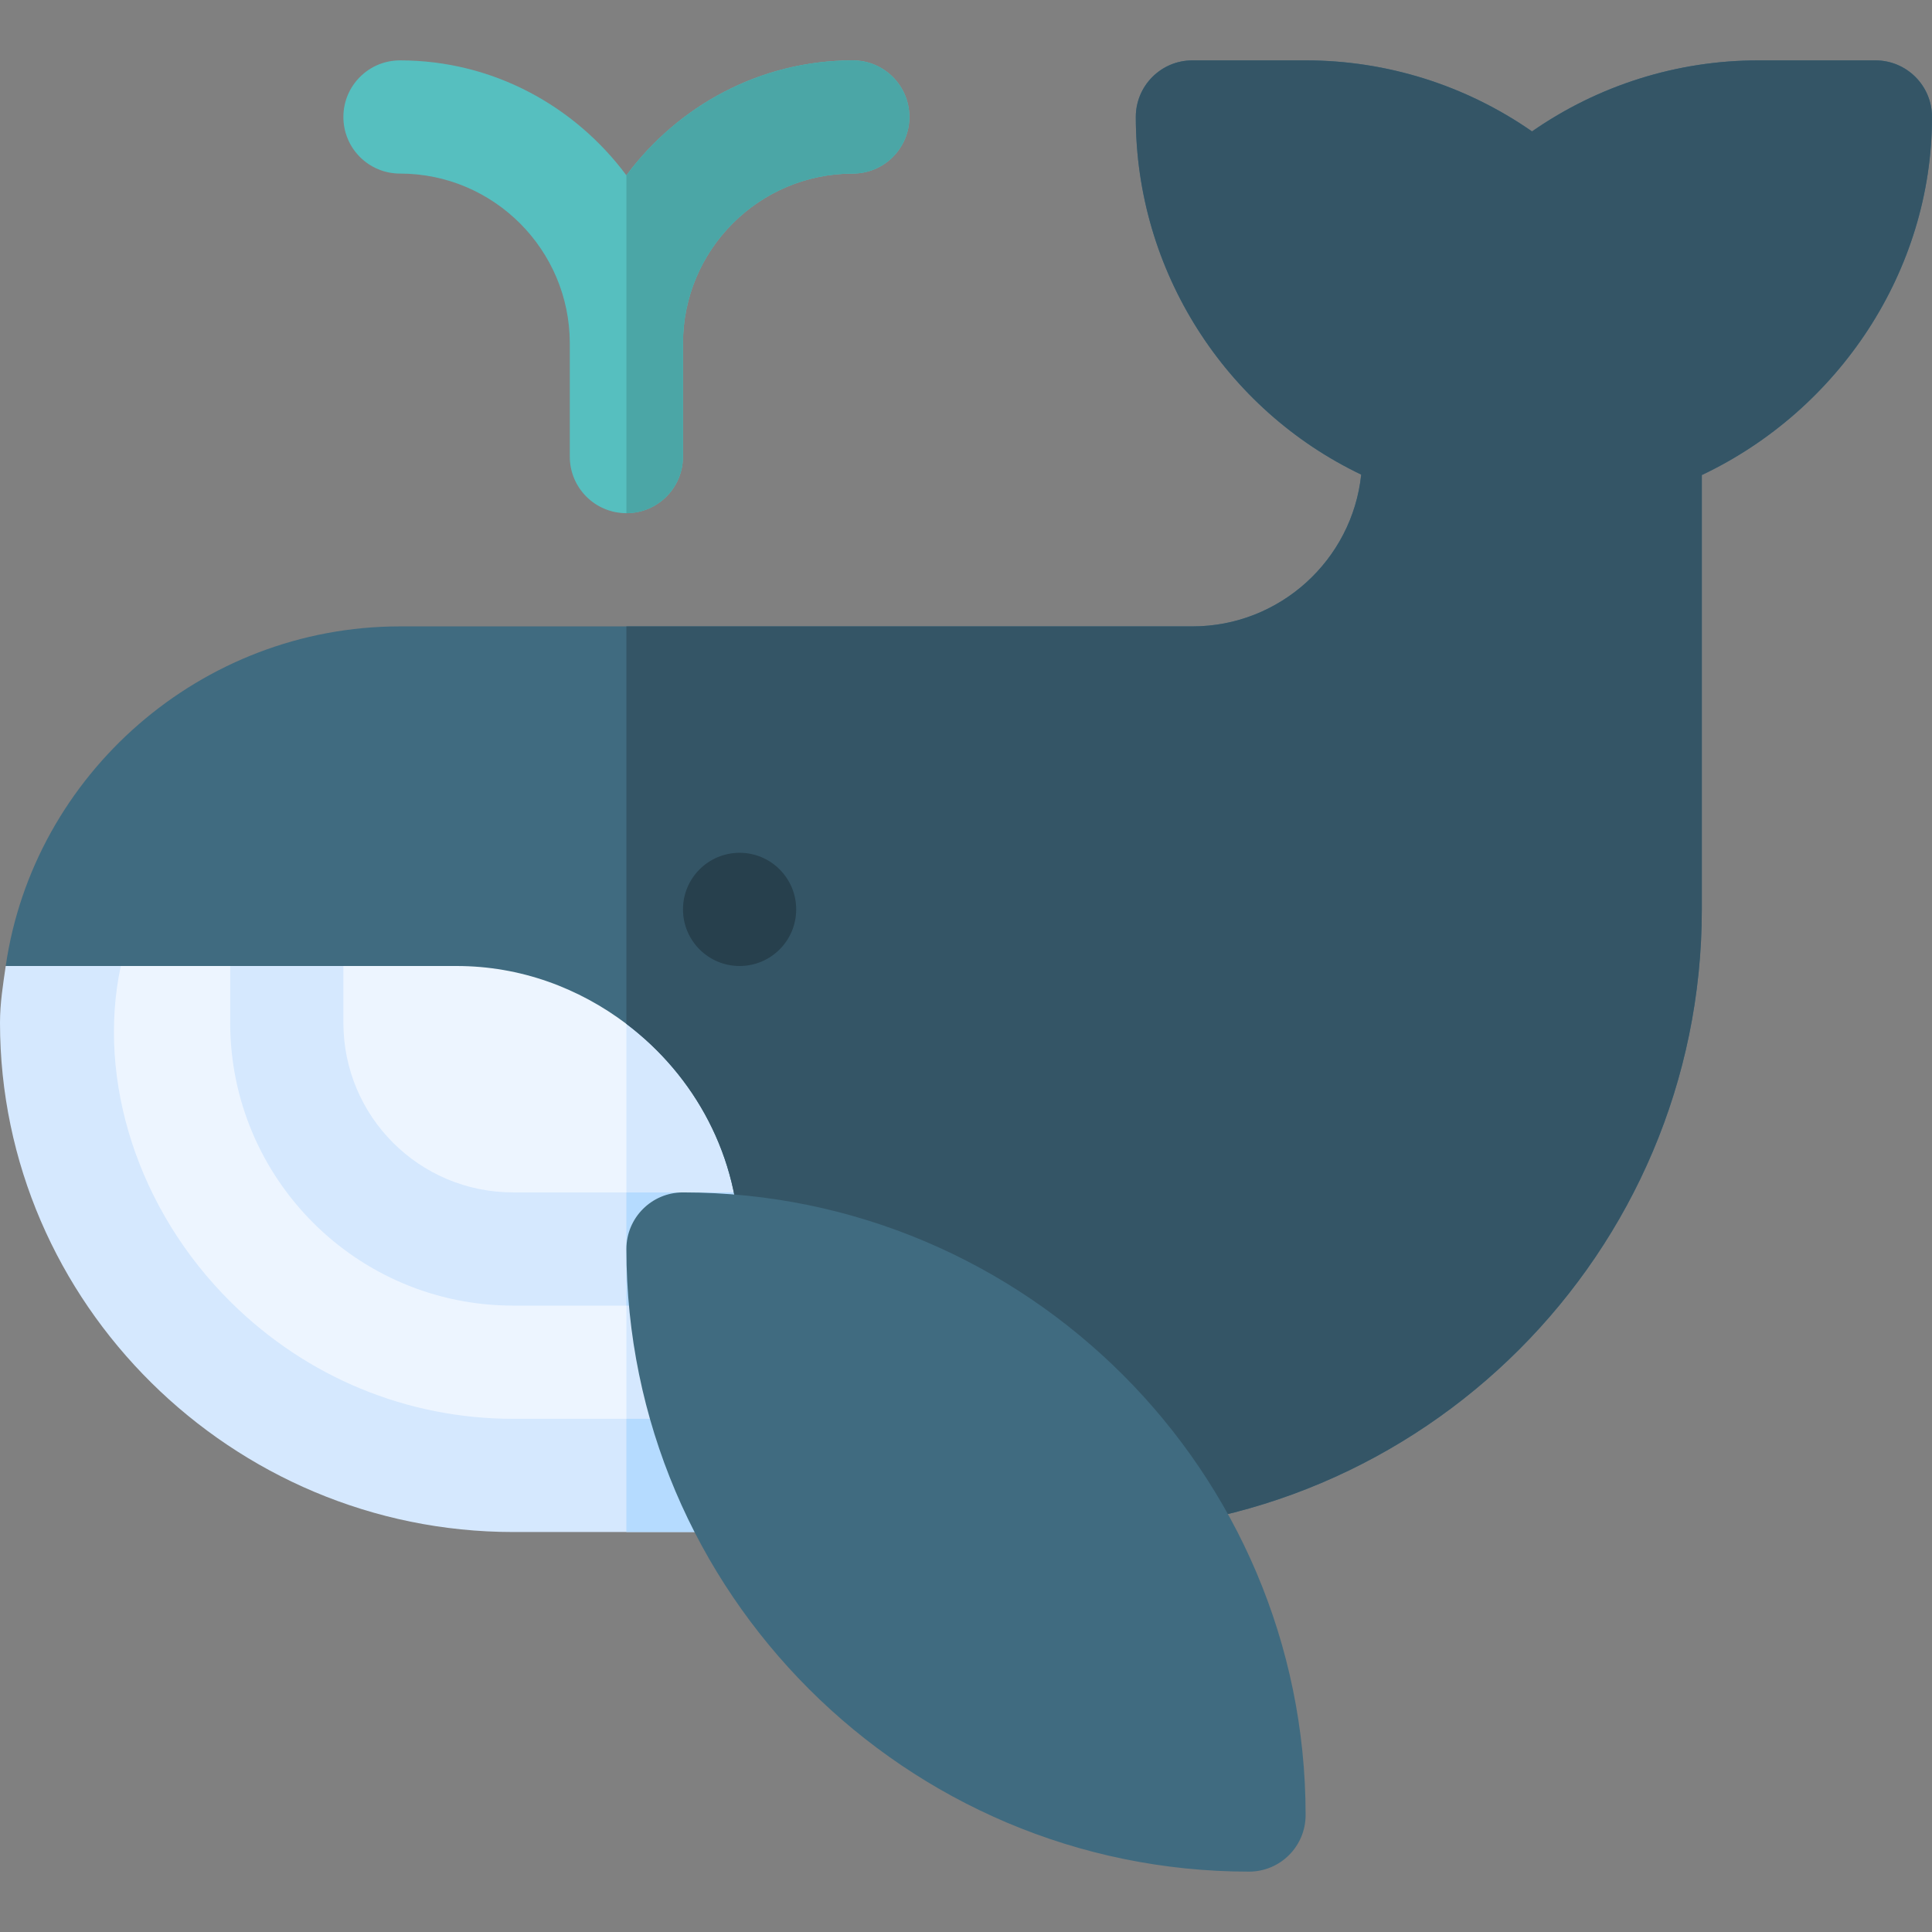 <svg id="Capa_1" enable-background="new 0 0 512 512" height="512" viewBox="0 0 512 512" width="512" xmlns="http://www.w3.org/2000/svg"><rect x="0" y="0" width="512" height="512" fill="#808080" stroke="none"/><g><path d="m166 227.512c-4.849-.985-9.862-1.512-15-1.512h-108.948l-21.823 16.151c-3.724 10.856-5.229 24.549-5.229 28.849 0 31.908 12.656 62.008 35.637 84.756 22.96 22.727 53.275 35.244 85.363 35.244h74.615l15.385-15.791v-74.209c0-36.284-25.767-66.537-60-73.488z" fill="#edf5ff"/><path d="m166 227.512v163.488h44.615l15.385-15.791v-74.209c0-36.284-25.767-66.537-60-73.488z" fill="#d5e8fe"/><path d="m226 16c-24.626 0-46.32 12.081-60 30.458-13.68-18.377-35.374-30.458-60-30.458-8.291 0-15 6.709-15 15s6.709 15 15 15c24.814 0 45 20.186 45 45v30c0 8.291 6.709 15 15 15s15-6.709 15-15v-30c0-24.814 20.186-45 45-45 8.291 0 15-6.709 15-15s-6.709-15-15-15z" fill="#56bfbf"/><path d="m181 121v-30c0-24.814 20.186-45 45-45 8.291 0 15-6.709 15-15s-6.709-15-15-15c-24.626 0-46.32 12.081-60 30.458v89.542c8.291 0 15-6.709 15-15z" fill="#4ba6a6"/><path d="m226 316h-60-30c-24.901 0-45-20.101-45-45v-30c0-8.401-6.599-15-15-15s-15 6.599-15 15v30c0 41.4 33.6 75 75 75h30 60c8.401 0 15-6.601 15-15 0-8.401-6.599-15-15-15z" fill="#d5e8fe"/><path d="m241 331c0 8.399-6.599 15-15 15h-60v-30h60c8.401 0 15 6.599 15 15z" fill="#b5dbff"/><path d="m497 16h-31c-21.592 0-42.451 6.621-60 18.823-17.549-12.202-38.408-18.823-60-18.823h-30c-8.291 0-15 6.709-15 15 0 40.693 23.613 77.505 59.736 94.775-2.373 22.574-21.533 40.225-44.736 40.225h-150-60c-52.755 0-97.127 39.25-104.484 90h119.484c16.965 0 32.435 5.843 45 15.339 18.115 13.691 30 35.204 30 59.661v75h90c90.967 0 165-74.019 165-165v-115.107c36.299-17.212 61-54.097 61-94.893 0-8.291-6.709-15-15-15z" fill="#406b80"/><path d="m196 331v75h90c90.967 0 165-74.019 165-165v-115.107c36.299-17.212 61-54.097 61-94.893 0-8.291-6.709-15-15-15h-31c-21.592 0-42.451 6.621-60 18.823-17.549-12.202-38.408-18.823-60-18.823h-30c-8.291 0-15 6.709-15 15 0 40.693 23.613 77.505 59.736 94.775-2.373 22.574-21.533 40.225-44.736 40.225h-150v105.339c18.115 13.691 30 35.204 30 59.661z" fill="#345566"/><circle cx="196" cy="241" fill="#27404d" r="15"/><path d="m136 376c-28.109 0-54.679-10.975-74.812-30.905-24.665-24.415-35.631-58.88-29.178-89.095h-30.494c-.716 4.942-1.516 9.864-1.516 15 0 74.443 61.557 135 136 135h30 30v-30z" fill="#d5e8fe"/><path d="m166 376h30v30h-30z" fill="#b5dbff"/><g><path d="m331 496c-90.967 0-165-74.019-165-165 0-8.291 6.709-15 15-15 90.967 0 165 74.019 165 165 0 8.291-6.709 15-15 15z" fill="#406b80"/></g></g></svg>